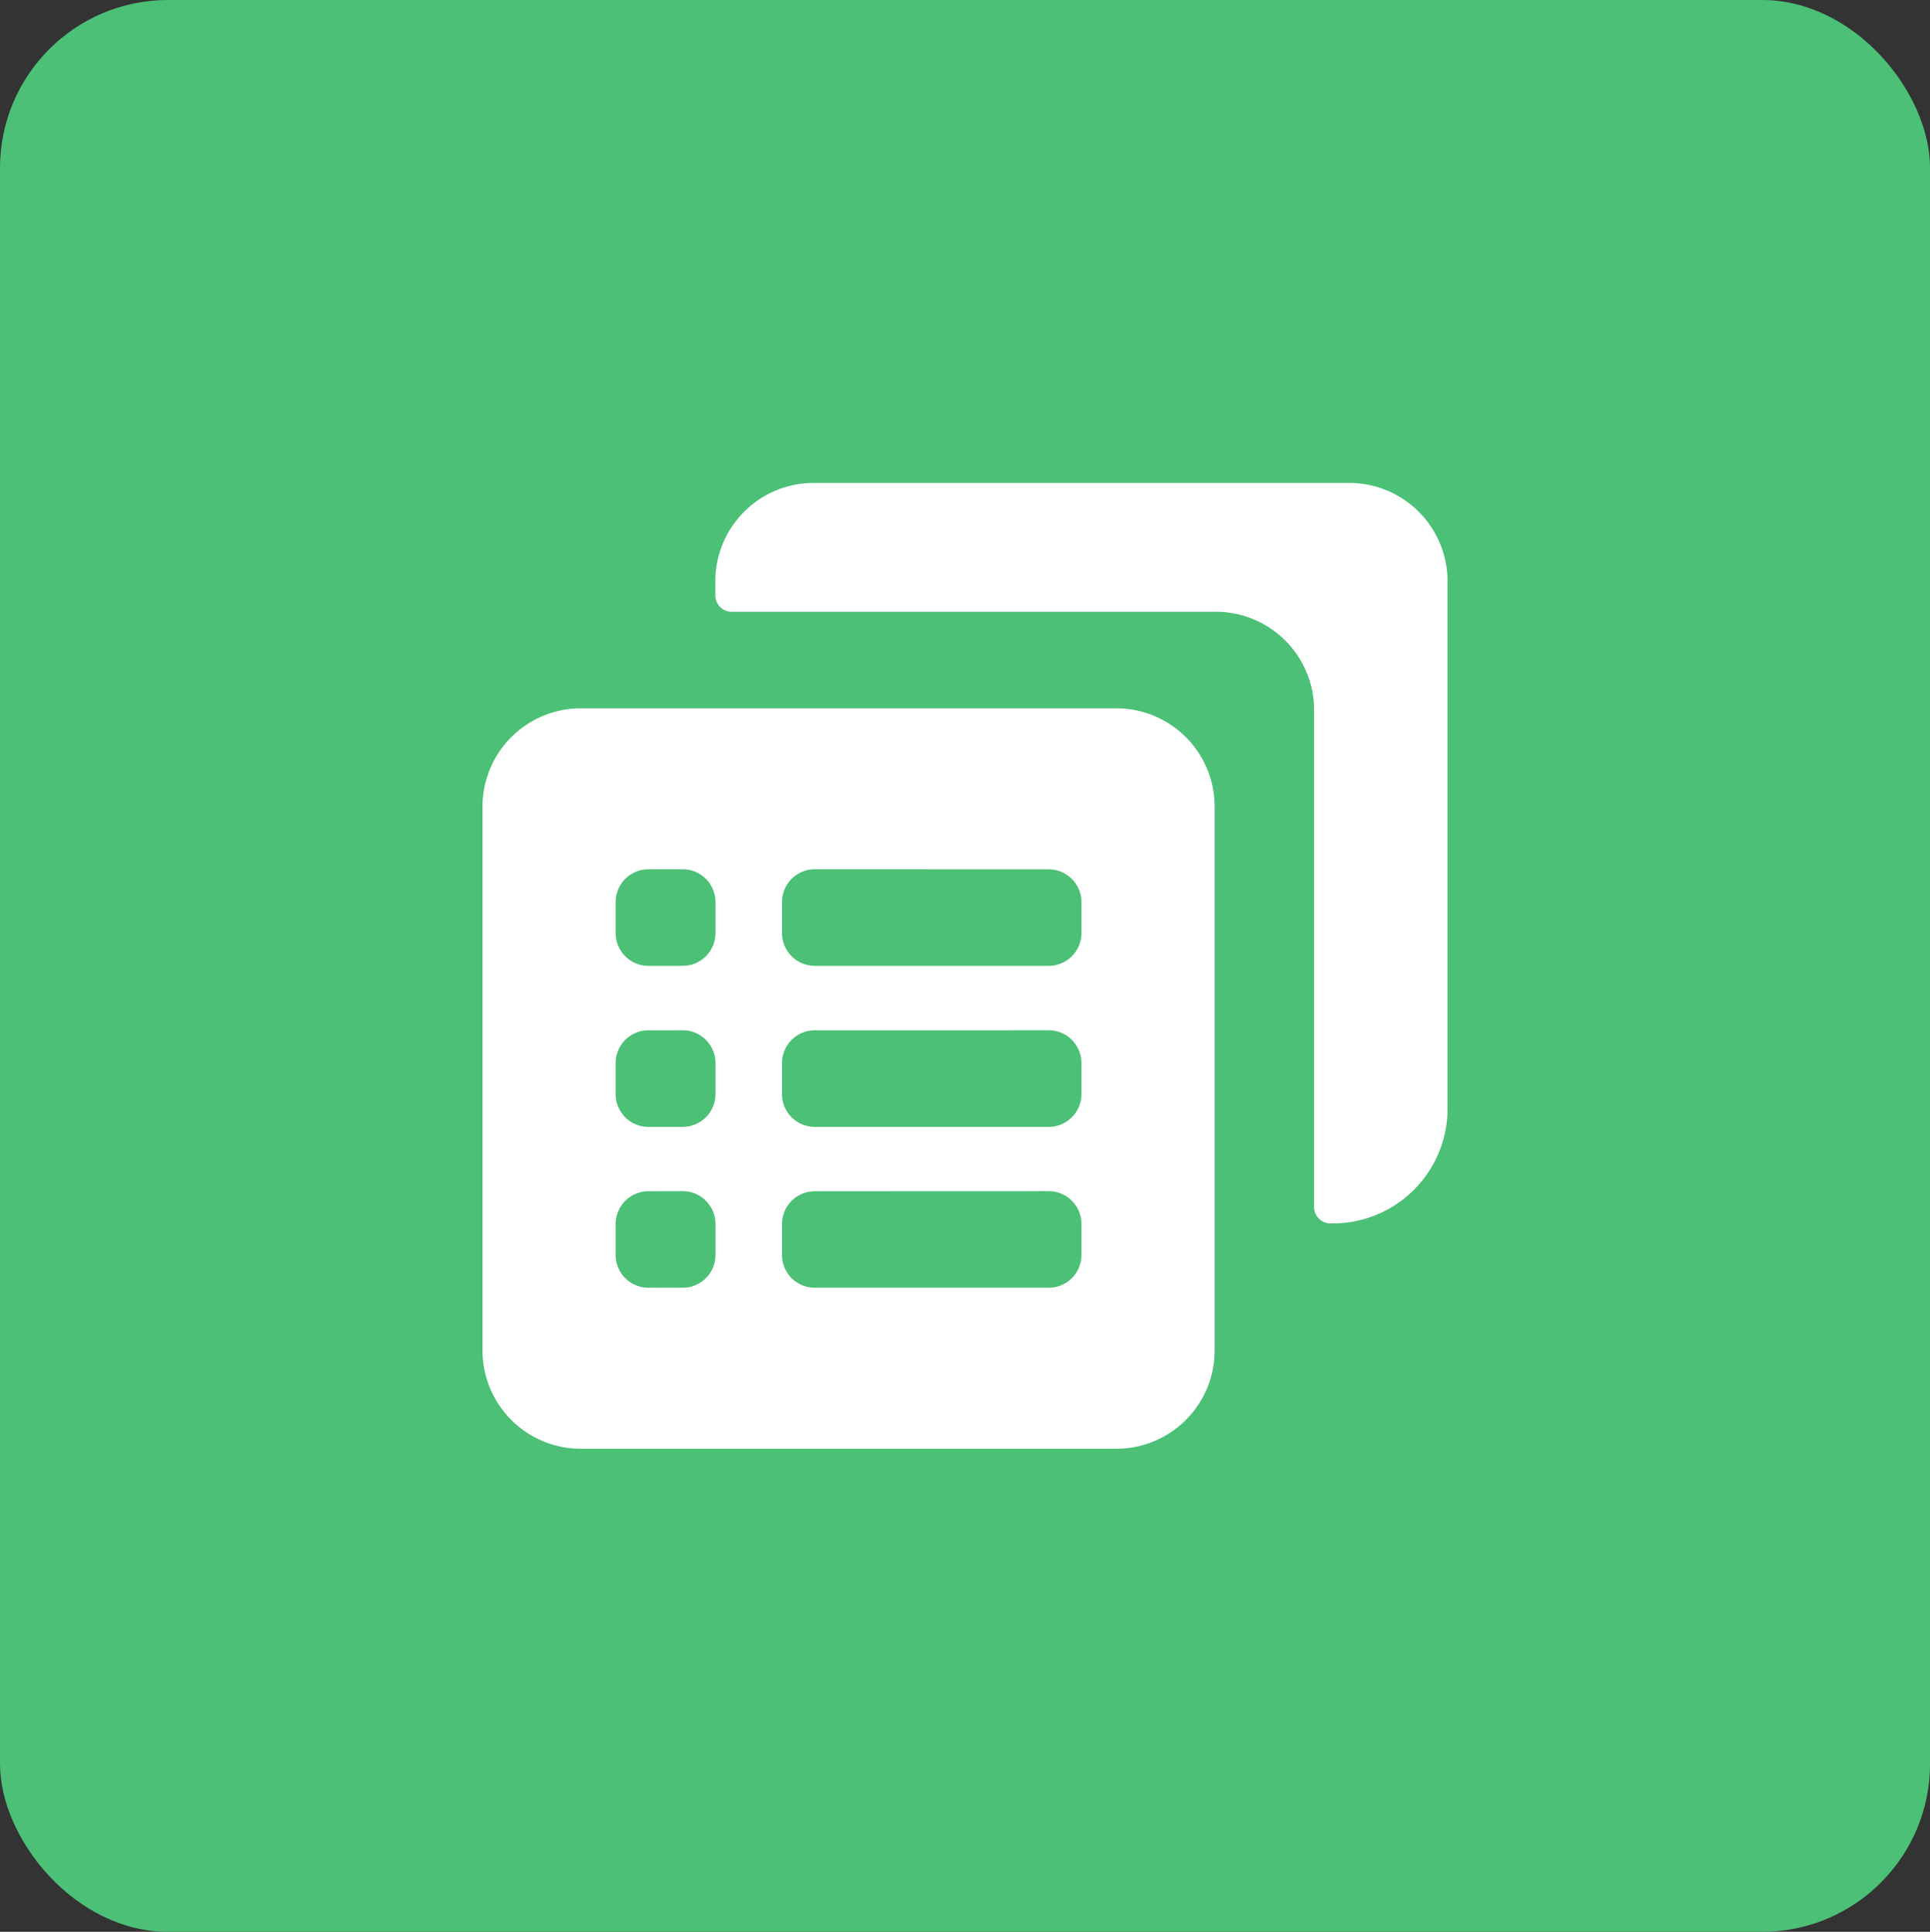 <svg xmlns="http://www.w3.org/2000/svg" width="45.954" height="46.004" viewBox="0 0 45.954 46.004"><rect x="0" y="0" width="45.954" height="46.004" fill="#333333" stroke="none"/><defs><style>.a{fill:#4bc076;}.b{fill:#fff;}</style></defs><g transform="translate(0 0)"><rect class="a" width="45.955" height="46.005" rx="4"/><path class="b" d="M15.055,23H2.377A2.342,2.342,0,0,1,0,20.7V7.667a2.342,2.342,0,0,1,2.377-2.3H15.055a2.342,2.342,0,0,1,2.377,2.3V20.7A2.342,2.342,0,0,1,15.055,23ZM7.923,16.868a.781.781,0,0,0-.792.766V18.4a.781.781,0,0,0,.792.766h5.546a.781.781,0,0,0,.792-.766v-.768a.781.781,0,0,0-.792-.766Zm-3.961,0a.781.781,0,0,0-.792.766V18.4a.781.781,0,0,0,.792.766h.792a.781.781,0,0,0,.792-.766v-.768a.781.781,0,0,0-.792-.766Zm3.961-3.833a.781.781,0,0,0-.792.766v.768a.781.781,0,0,0,.792.766h5.546a.781.781,0,0,0,.792-.766V13.8a.781.781,0,0,0-.792-.766Zm-3.961,0a.781.781,0,0,0-.792.766v.768a.781.781,0,0,0,.792.766h.792a.781.781,0,0,0,.792-.766V13.8a.781.781,0,0,0-.792-.766ZM7.923,9.2a.781.781,0,0,0-.792.766v.766a.781.781,0,0,0,.792.768h5.546a.781.781,0,0,0,.792-.768V9.968a.781.781,0,0,0-.792-.766Zm-3.961,0a.781.781,0,0,0-.792.766v.766a.781.781,0,0,0,.792.768h.792a.781.781,0,0,0,.792-.768V9.968A.781.781,0,0,0,4.754,9.2ZM20.2,17.634a.39.39,0,0,1-.4-.383V5.368a2.342,2.342,0,0,0-2.377-2.3H5.943a.391.391,0,0,1-.4-.384V2.3A2.342,2.342,0,0,1,7.923,0H20.6a2.342,2.342,0,0,1,2.377,2.3V14.951A2.733,2.733,0,0,1,20.2,17.634Z" transform="translate(11.489 11.501)"/></g></svg>